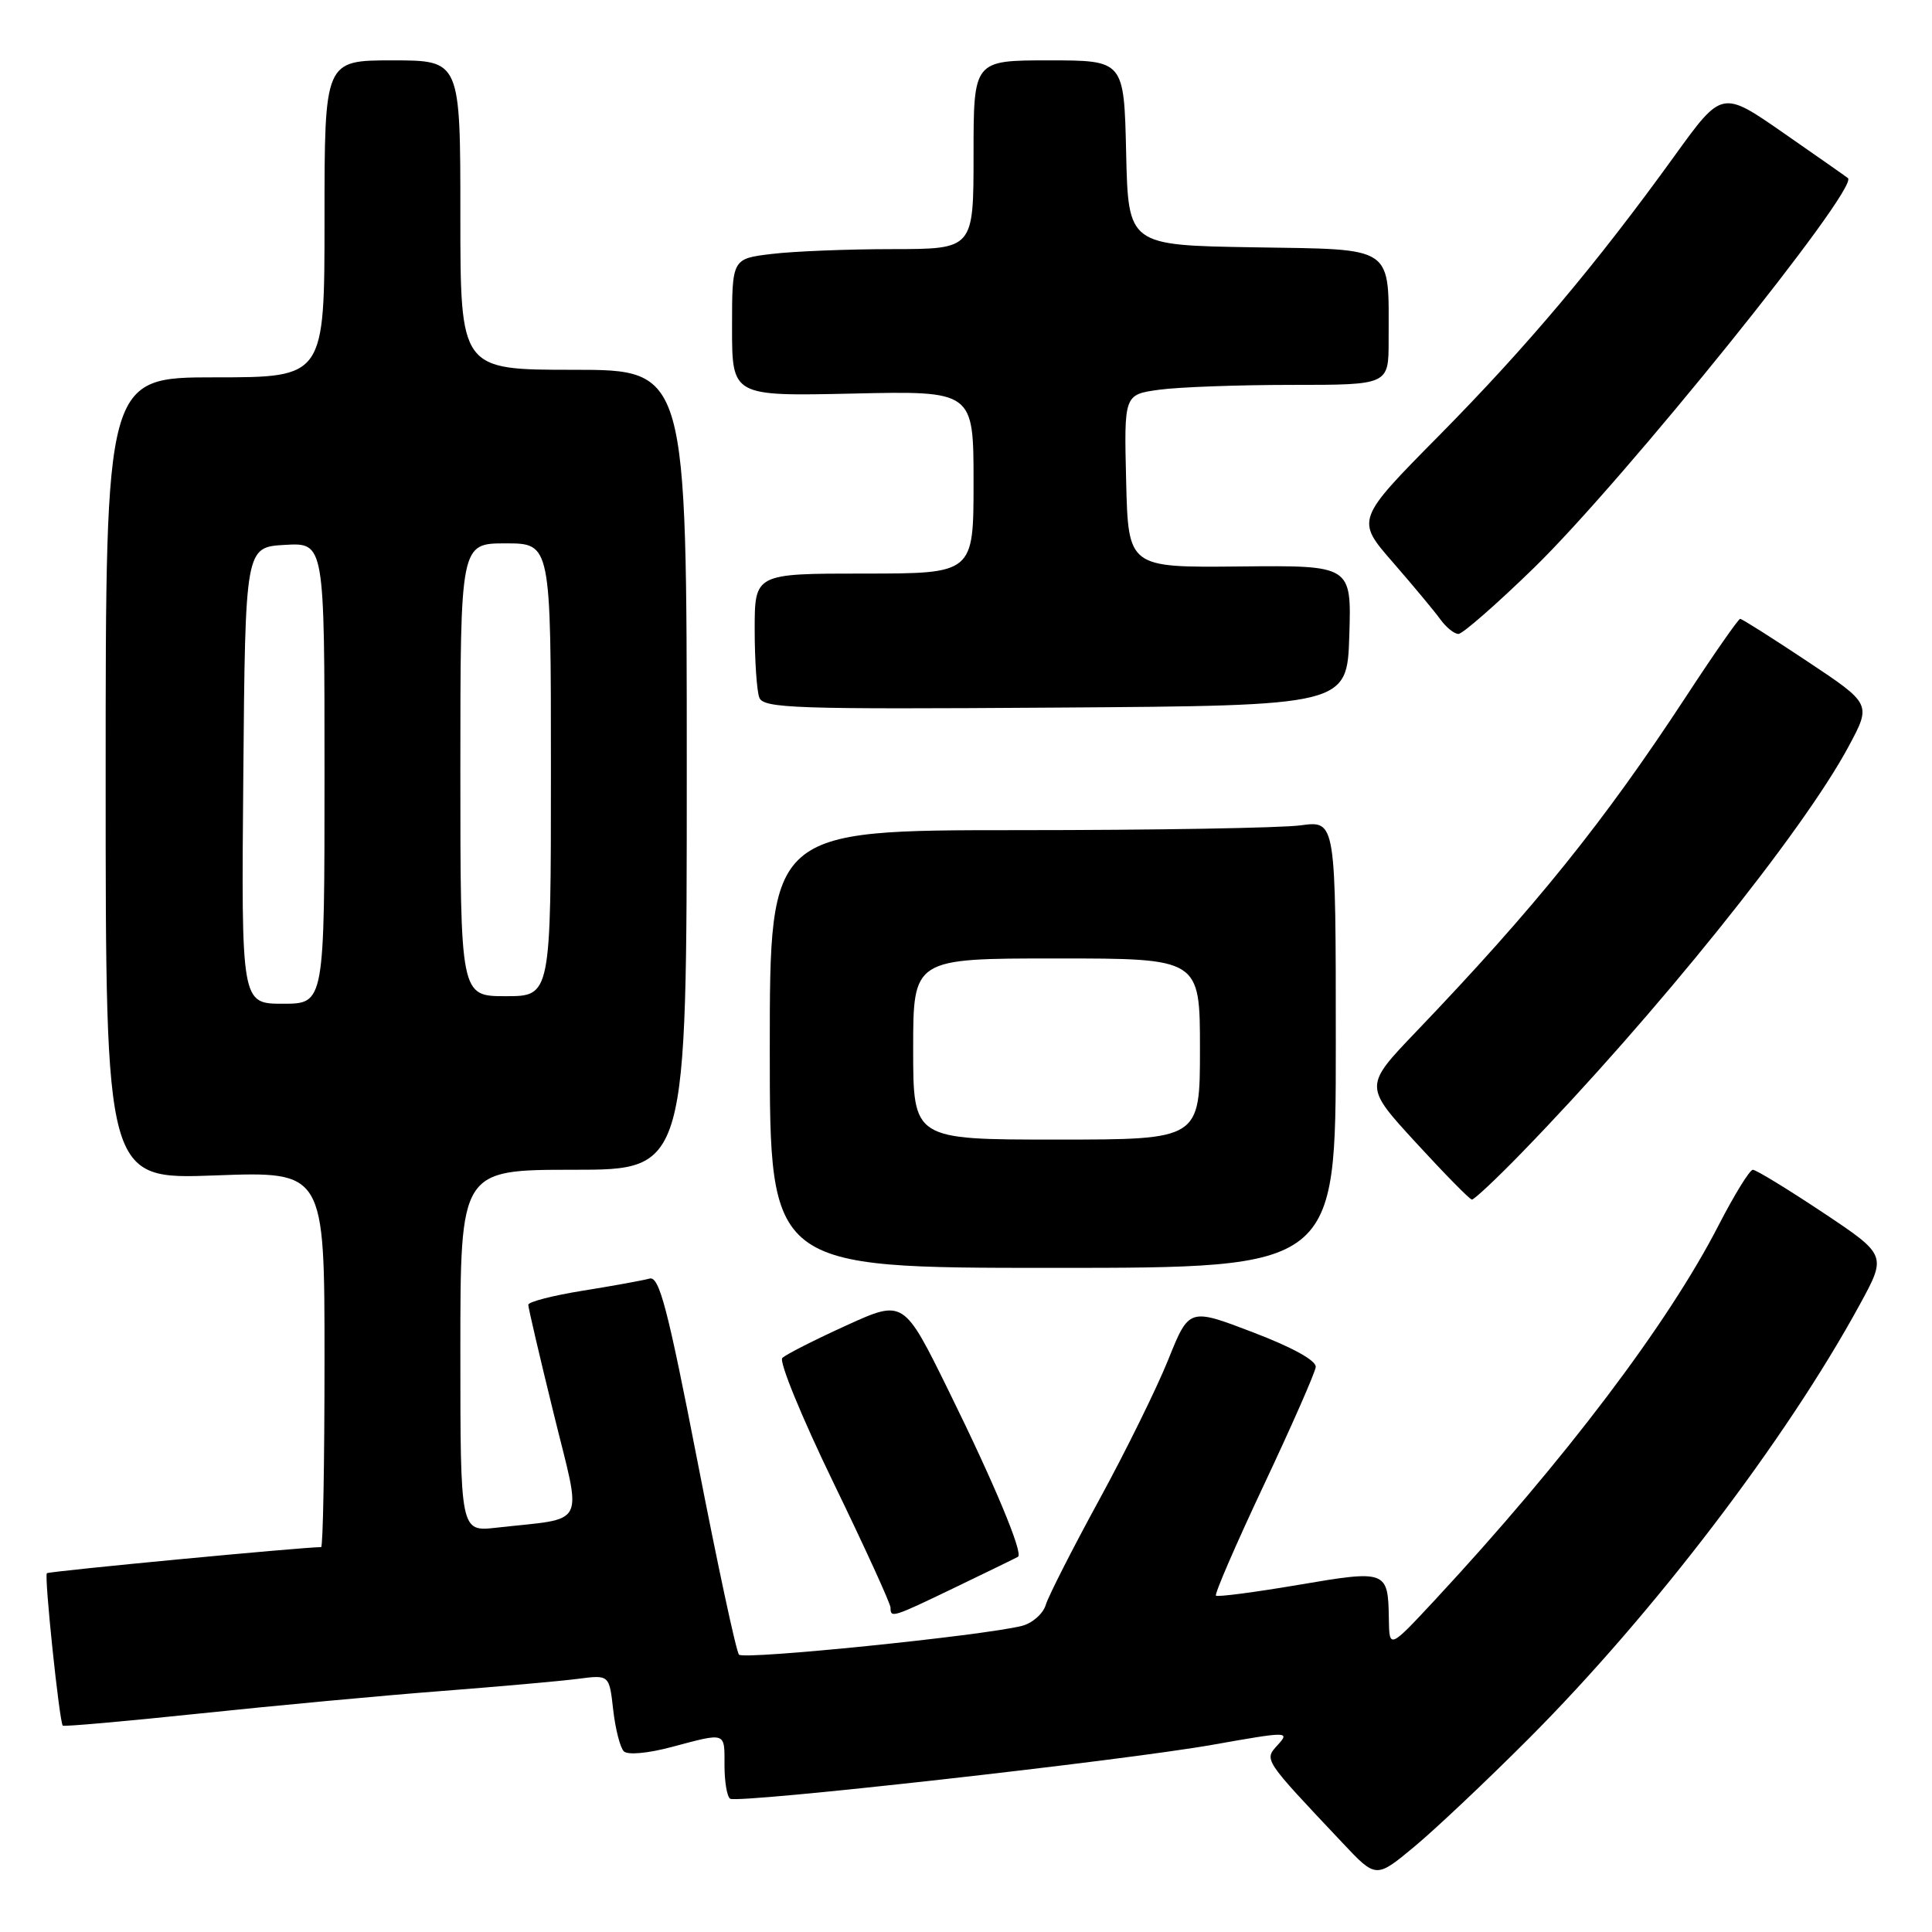 <?xml version="1.0" encoding="UTF-8" standalone="no"?>
<!DOCTYPE svg PUBLIC "-//W3C//DTD SVG 1.1//EN" "http://www.w3.org/Graphics/SVG/1.1/DTD/svg11.dtd" >
<svg xmlns="http://www.w3.org/2000/svg" xmlns:xlink="http://www.w3.org/1999/xlink" version="1.1" viewBox="0 0 256 256">
 <g >
 <path fill="currentColor"
d=" M 202.60 230.34 C 219.10 213.80 236.66 190.78 246.41 172.90 C 250.01 166.31 250.01 166.31 241.52 160.65 C 236.84 157.54 232.68 155.00 232.26 155.00 C 231.84 155.01 229.81 158.31 227.73 162.34 C 221.04 175.39 207.31 193.52 190.14 212.00 C 184.09 218.50 184.09 218.50 184.03 214.50 C 183.93 208.08 183.74 208.01 172.00 210.01 C 166.22 210.99 161.33 211.63 161.12 211.43 C 160.91 211.23 163.76 204.64 167.46 196.79 C 171.16 188.93 174.26 181.89 174.34 181.14 C 174.44 180.29 171.27 178.54 166.03 176.54 C 157.56 173.30 157.56 173.30 154.80 180.16 C 153.28 183.94 149.16 192.31 145.63 198.77 C 142.11 205.22 138.93 211.47 138.57 212.65 C 138.22 213.83 136.79 215.09 135.40 215.44 C 130.17 216.75 98.56 219.96 97.92 219.25 C 97.55 218.84 95.09 207.36 92.44 193.74 C 88.44 173.19 87.35 169.06 86.06 169.42 C 85.20 169.66 81.24 170.38 77.25 171.02 C 73.26 171.66 70.00 172.50 70.00 172.89 C 70.00 173.28 71.51 179.76 73.36 187.28 C 77.14 202.69 77.96 201.05 65.75 202.43 C 61.00 202.96 61.00 202.96 61.00 178.98 C 61.00 155.00 61.00 155.00 76.00 155.00 C 91.00 155.00 91.00 155.00 91.00 102.00 C 91.00 49.00 91.00 49.00 76.00 49.00 C 61.00 49.00 61.00 49.00 61.00 28.50 C 61.00 8.00 61.00 8.00 52.00 8.00 C 43.00 8.00 43.00 8.00 43.00 29.00 C 43.00 50.00 43.00 50.00 28.50 50.00 C 14.00 50.00 14.00 50.00 14.00 103.15 C 14.00 156.29 14.00 156.29 28.50 155.75 C 43.00 155.21 43.00 155.21 43.00 180.10 C 43.00 193.80 42.80 205.00 42.55 205.00 C 40.10 205.00 6.47 208.20 6.21 208.46 C 5.84 208.82 7.87 228.20 8.32 228.66 C 8.47 228.80 16.67 228.08 26.55 227.04 C 36.42 226.00 50.80 224.66 58.50 224.07 C 66.20 223.47 74.35 222.75 76.62 222.45 C 80.73 221.92 80.73 221.92 81.25 226.55 C 81.54 229.09 82.17 231.57 82.66 232.06 C 83.17 232.57 85.85 232.33 89.02 231.48 C 96.29 229.55 96.00 229.45 96.00 233.94 C 96.00 236.11 96.34 238.09 96.75 238.34 C 97.85 239.00 148.75 233.31 160.74 231.18 C 170.67 229.42 170.93 229.42 169.32 231.20 C 167.48 233.23 167.31 232.97 177.90 244.20 C 182.33 248.91 182.33 248.91 187.40 244.70 C 190.18 242.39 197.03 235.93 202.60 230.34 Z  M 126.73 210.26 C 131.01 208.20 134.68 206.41 134.89 206.28 C 135.62 205.85 131.76 196.59 125.72 184.33 C 119.74 172.17 119.74 172.17 112.12 175.64 C 107.93 177.55 104.12 179.48 103.66 179.94 C 103.20 180.40 106.24 187.81 110.41 196.41 C 114.58 205.01 118.00 212.49 118.00 213.02 C 118.00 214.43 118.20 214.37 126.73 210.26 Z  M 177.00 138.36 C 177.00 108.73 177.00 108.73 172.36 109.36 C 169.81 109.71 152.93 110.00 134.86 110.00 C 102.00 110.00 102.00 110.00 102.00 139.00 C 102.00 168.00 102.00 168.00 139.50 168.00 C 177.00 168.00 177.00 168.00 177.00 138.36 Z  M 201.63 152.75 C 219.25 134.62 238.92 110.17 244.96 98.89 C 247.97 93.28 247.97 93.28 239.49 87.64 C 234.83 84.54 230.82 82.00 230.58 82.00 C 230.35 82.00 227.13 86.61 223.44 92.25 C 212.51 108.94 203.44 120.20 187.64 136.71 C 180.74 143.92 180.74 143.92 187.62 151.41 C 191.40 155.53 194.74 158.93 195.03 158.95 C 195.32 158.98 198.29 156.19 201.63 152.75 Z  M 178.79 84.20 C 179.08 74.91 179.08 74.91 164.29 75.06 C 149.50 75.21 149.50 75.21 149.22 63.74 C 148.94 52.28 148.94 52.28 153.61 51.64 C 156.18 51.29 164.07 51.00 171.14 51.00 C 184.00 51.00 184.00 51.00 184.00 45.13 C 184.00 32.38 185.02 33.08 166.13 32.77 C 149.50 32.50 149.50 32.50 149.22 20.25 C 148.94 8.00 148.94 8.00 138.97 8.00 C 129.00 8.00 129.00 8.00 129.00 20.50 C 129.00 33.00 129.00 33.00 118.25 33.01 C 112.34 33.01 105.14 33.30 102.25 33.65 C 97.00 34.28 97.00 34.28 97.00 43.39 C 97.00 52.50 97.00 52.50 113.00 52.15 C 129.00 51.79 129.00 51.79 129.00 63.90 C 129.00 76.00 129.00 76.00 114.50 76.00 C 100.00 76.00 100.00 76.00 100.00 83.42 C 100.00 87.50 100.28 91.55 100.61 92.43 C 101.16 93.86 105.28 94.00 139.86 93.76 C 178.50 93.50 178.50 93.50 178.79 84.20 Z  M 203.25 75.25 C 215.13 63.70 246.41 24.87 244.86 23.60 C 244.66 23.43 240.83 20.75 236.34 17.63 C 228.17 11.95 228.17 11.95 221.91 20.62 C 211.55 34.97 202.35 45.90 190.71 57.69 C 179.65 68.88 179.65 68.88 184.58 74.53 C 187.28 77.64 190.12 81.04 190.87 82.09 C 191.63 83.14 192.70 84.00 193.25 84.00 C 193.80 84.00 198.31 80.06 203.25 75.25 Z  M 32.24 102.75 C 32.50 72.50 32.50 72.50 37.75 72.20 C 43.00 71.90 43.00 71.90 43.00 102.45 C 43.00 133.00 43.00 133.00 37.49 133.00 C 31.97 133.00 31.97 133.00 32.24 102.75 Z  M 61.00 102.00 C 61.00 72.00 61.00 72.00 67.00 72.00 C 73.00 72.00 73.00 72.00 73.00 102.00 C 73.00 132.00 73.00 132.00 67.00 132.00 C 61.00 132.00 61.00 132.00 61.00 102.00 Z  M 121.00 139.00 C 121.00 127.00 121.00 127.00 140.00 127.00 C 159.00 127.00 159.00 127.00 159.00 139.00 C 159.00 151.00 159.00 151.00 140.00 151.00 C 121.00 151.00 121.00 151.00 121.00 139.00 Z "/>
</g>
</svg>